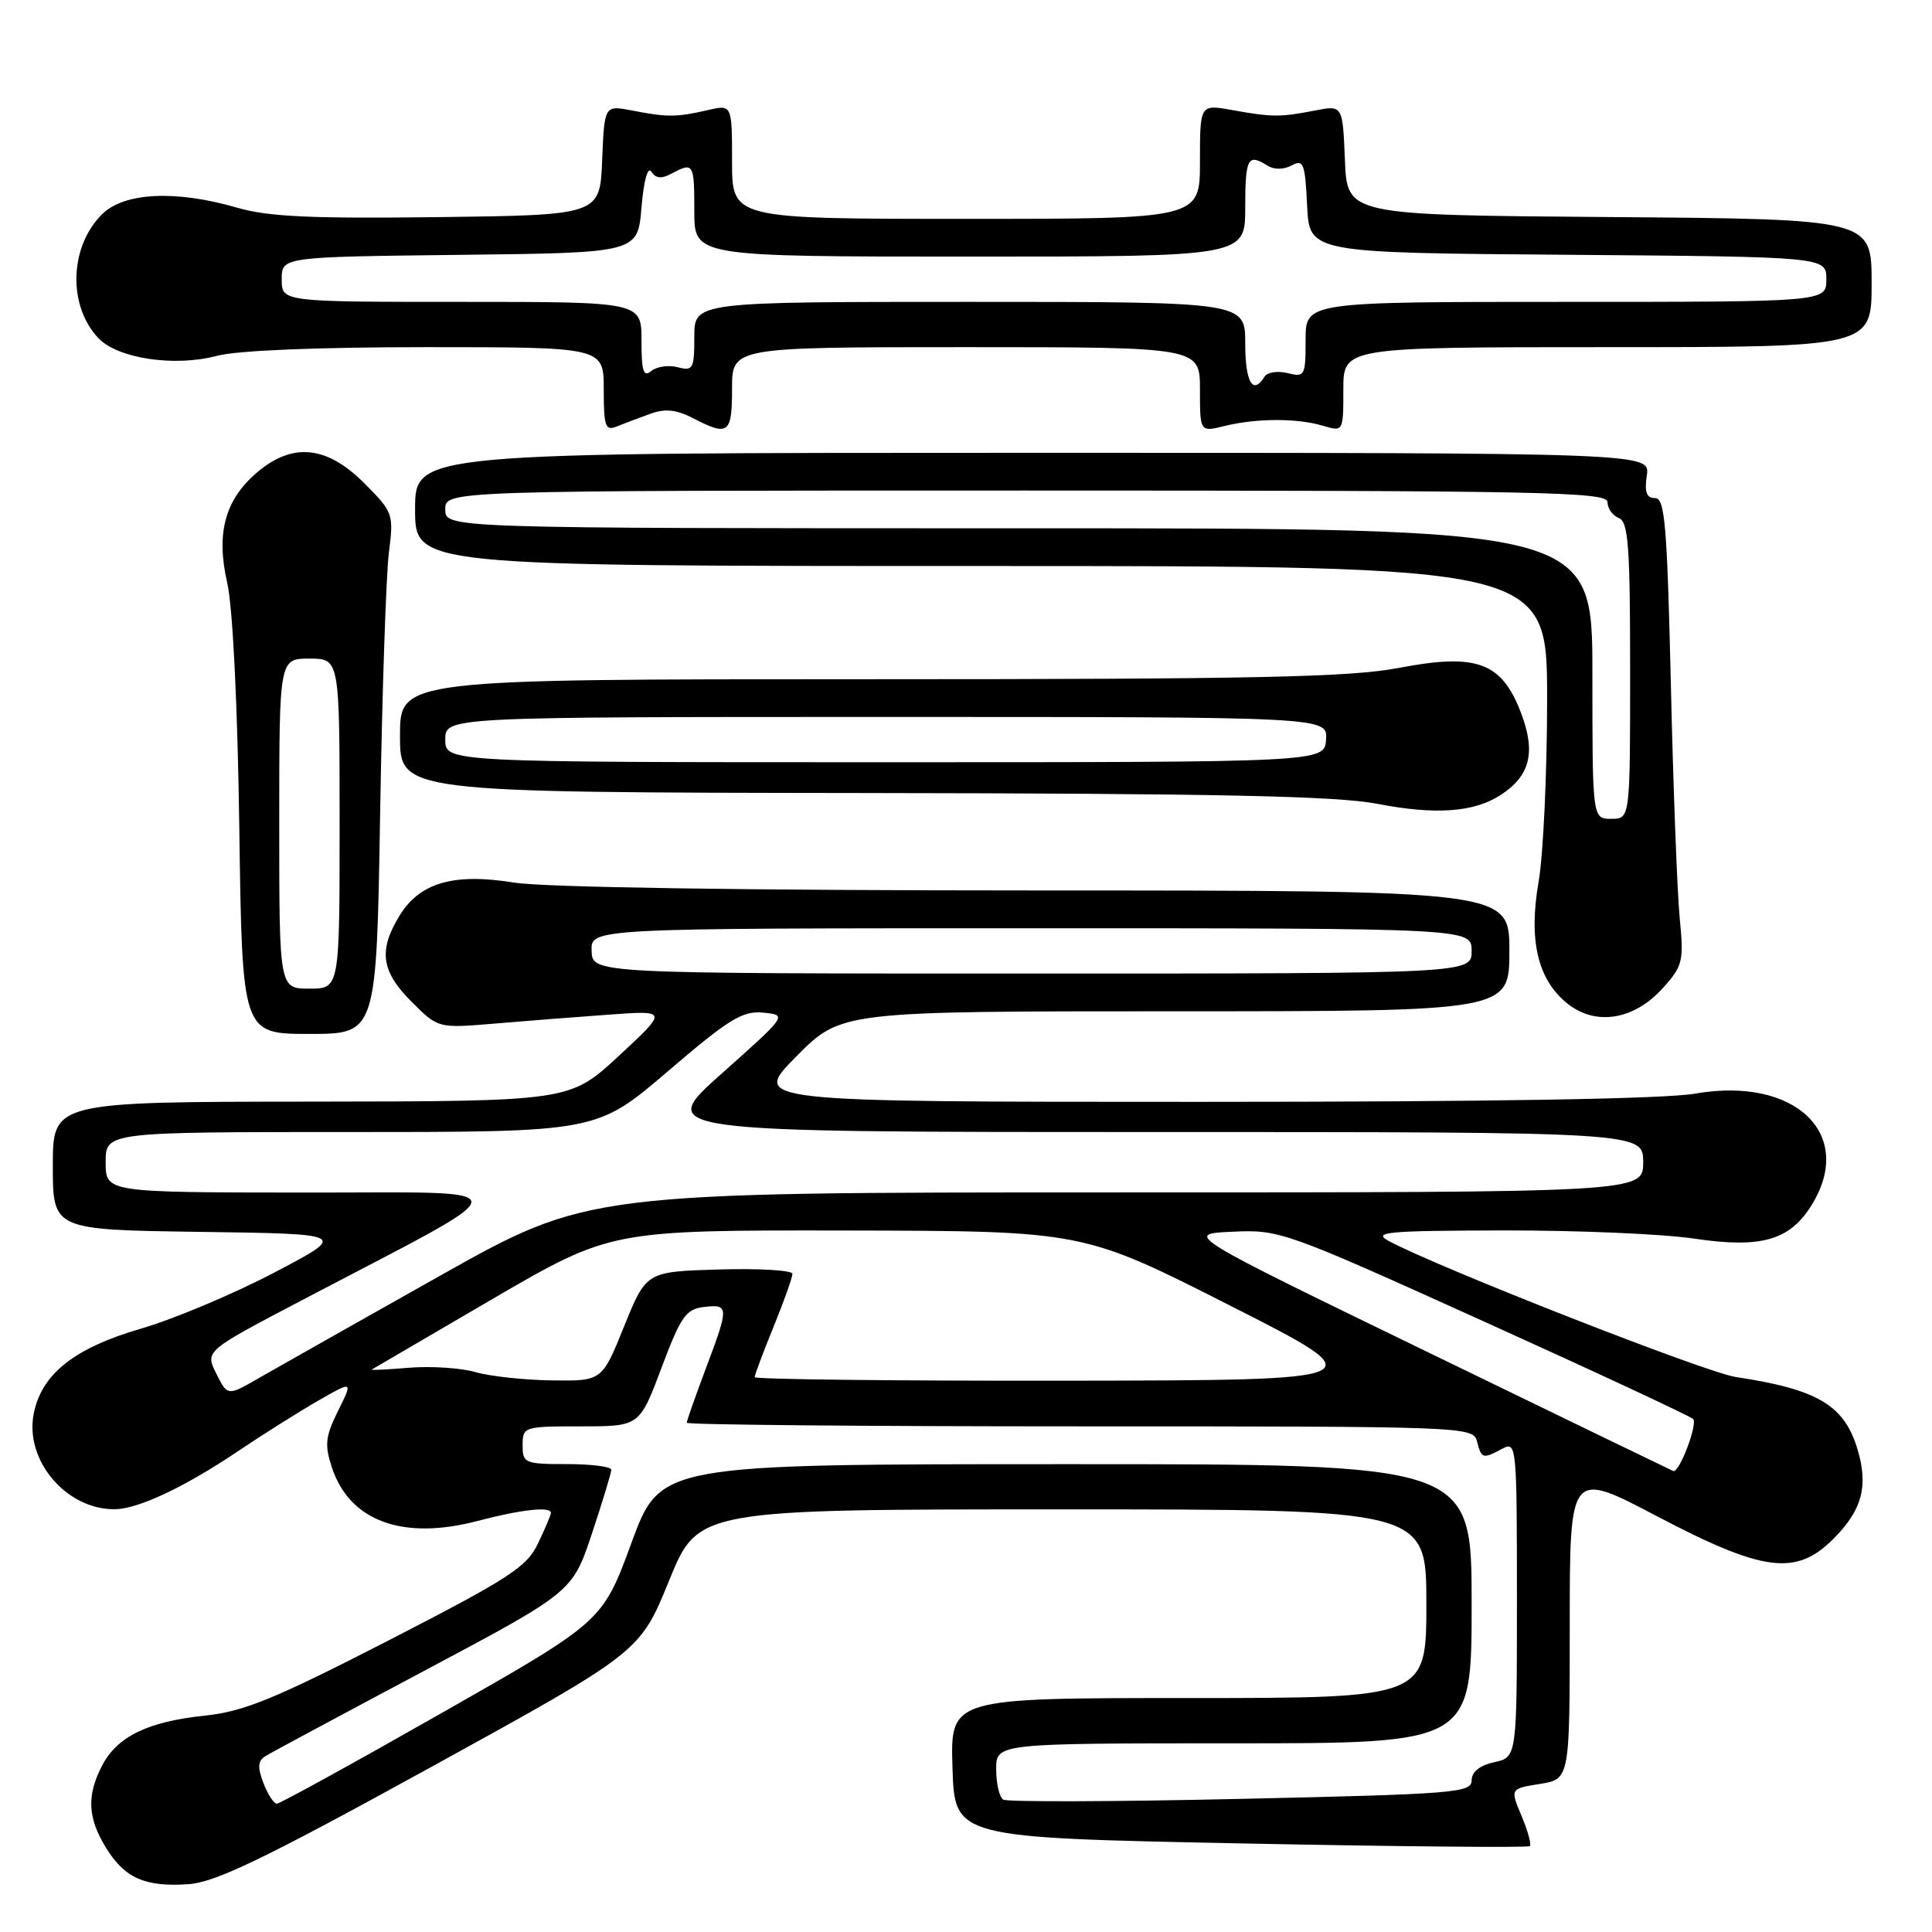 <?xml version="1.0" encoding="UTF-8" standalone="no"?>
<!DOCTYPE svg PUBLIC "-//W3C//DTD SVG 1.1//EN" "http://www.w3.org/Graphics/SVG/1.1/DTD/svg11.dtd" >
<svg xmlns="http://www.w3.org/2000/svg" xmlns:xlink="http://www.w3.org/1999/xlink" version="1.1" viewBox="0 0 256 256">
 <g >
 <path fill="currentColor"
d=" M 57.15 234.13 C 84.79 218.92 84.79 218.92 88.65 209.46 C 92.50 200.00 92.50 200.00 140.75 200.00 C 189.00 200.00 189.00 200.00 189.00 212.50 C 189.00 225.00 189.00 225.00 157.46 225.00 C 125.92 225.00 125.92 225.00 126.21 234.25 C 126.50 243.50 126.50 243.50 164.41 244.26 C 185.26 244.68 202.50 244.84 202.72 244.62 C 202.94 244.40 202.44 242.59 201.61 240.61 C 200.10 237.01 200.10 237.01 204.05 236.38 C 208.00 235.74 208.00 235.74 208.00 215.29 C 208.00 194.83 208.00 194.83 219.58 200.92 C 233.64 208.30 237.99 208.86 242.92 203.92 C 246.73 200.12 247.59 196.93 246.14 192.07 C 244.38 186.19 240.88 184.10 230.00 182.46 C 226.01 181.86 190.49 167.93 184.00 164.43 C 181.82 163.25 183.76 163.07 199.21 163.04 C 208.95 163.02 220.31 163.50 224.46 164.12 C 233.42 165.45 237.20 164.36 240.11 159.58 C 245.83 150.21 237.80 142.61 224.62 144.91 C 220.55 145.62 197.45 146.00 158.95 146.00 C 99.56 146.00 99.56 146.00 105.50 140.00 C 111.44 134.00 111.44 134.00 155.72 134.00 C 200.00 134.00 200.00 134.00 200.00 126.00 C 200.00 118.00 200.00 118.00 137.25 117.99 C 98.91 117.99 72.02 117.58 68.14 116.95 C 60.10 115.65 55.61 116.95 52.93 121.35 C 50.12 125.95 50.51 128.71 54.53 132.73 C 58.06 136.26 58.06 136.26 65.53 135.63 C 69.64 135.28 76.49 134.75 80.75 134.44 C 88.50 133.88 88.50 133.88 82.00 139.91 C 75.50 145.93 75.50 145.93 41.25 145.97 C 7.00 146.00 7.00 146.00 7.00 154.48 C 7.00 162.96 7.00 162.96 26.56 163.23 C 46.11 163.50 46.11 163.50 36.31 168.64 C 30.91 171.47 22.97 174.81 18.65 176.06 C 9.77 178.65 5.45 182.11 4.45 187.42 C 3.30 193.57 8.83 200.04 15.20 199.98 C 18.32 199.95 24.45 197.06 31.57 192.27 C 34.83 190.07 39.59 187.08 42.14 185.61 C 46.78 182.94 46.78 182.94 44.80 186.94 C 43.11 190.35 42.99 191.45 43.98 194.45 C 46.33 201.57 53.37 204.14 63.30 201.53 C 69.07 200.01 73.00 199.58 73.00 200.47 C 73.00 200.72 72.24 202.53 71.30 204.49 C 69.80 207.65 67.54 209.11 51.48 217.37 C 36.32 225.15 32.34 226.78 27.15 227.33 C 19.58 228.12 15.52 230.10 13.52 233.97 C 11.48 237.91 11.61 240.85 14.01 244.78 C 16.50 248.86 19.22 250.07 25.00 249.66 C 28.60 249.40 35.05 246.28 57.15 234.13 Z  M 50.37 107.75 C 50.64 91.66 51.16 76.13 51.53 73.23 C 52.18 68.07 52.11 67.88 48.22 63.98 C 43.30 59.07 38.81 58.61 34.14 62.53 C 29.82 66.17 28.60 70.61 30.10 77.19 C 30.84 80.39 31.48 93.34 31.71 109.75 C 32.09 137.00 32.09 137.00 40.99 137.00 C 49.89 137.00 49.89 137.00 50.37 107.75 Z  M 220.33 130.93 C 222.98 127.99 223.13 127.38 222.57 121.64 C 222.24 118.26 221.71 104.36 221.40 90.75 C 220.90 69.50 220.61 66.00 219.30 66.00 C 218.17 66.00 217.89 65.21 218.21 63.00 C 218.65 60.00 218.65 60.00 136.83 60.00 C 55.00 60.00 55.00 60.00 55.00 67.50 C 55.00 75.00 55.00 75.00 130.00 75.00 C 205.00 75.00 205.00 75.00 205.00 92.67 C 205.00 102.39 204.49 113.24 203.88 116.79 C 202.51 124.65 203.76 129.88 207.77 133.04 C 211.51 135.97 216.55 135.13 220.33 130.93 Z  M 198.80 105.37 C 202.76 102.82 203.54 99.69 201.53 94.43 C 198.97 87.73 195.67 86.52 185.30 88.51 C 178.90 89.73 166.29 90.00 115.25 90.00 C 53.00 90.00 53.00 90.00 53.00 97.50 C 53.00 105.00 53.00 105.00 114.25 105.08 C 161.41 105.14 177.11 105.47 182.50 106.51 C 190.18 108.00 195.27 107.64 198.80 105.37 Z  M 86.17 54.83 C 88.15 54.11 89.61 54.27 91.87 55.43 C 96.53 57.84 97.00 57.48 97.00 51.50 C 97.00 46.00 97.00 46.00 128.00 46.00 C 159.00 46.00 159.00 46.00 159.00 51.62 C 159.00 57.25 159.00 57.25 162.25 56.45 C 166.49 55.41 171.81 55.39 175.25 56.40 C 178.00 57.22 178.00 57.22 178.00 51.61 C 178.00 46.00 178.00 46.00 213.00 46.00 C 248.00 46.00 248.00 46.00 248.00 37.51 C 248.00 29.03 248.00 29.03 213.25 28.76 C 178.50 28.50 178.50 28.50 178.21 21.21 C 177.91 13.93 177.91 13.93 174.21 14.65 C 169.63 15.54 168.57 15.54 163.25 14.58 C 159.00 13.82 159.00 13.82 159.00 21.41 C 159.00 29.00 159.00 29.00 128.00 29.00 C 97.00 29.00 97.00 29.00 97.00 21.42 C 97.00 13.84 97.00 13.84 93.75 14.60 C 89.67 15.54 88.40 15.55 83.79 14.65 C 80.09 13.93 80.09 13.93 79.79 21.21 C 79.50 28.50 79.50 28.50 58.08 28.77 C 41.24 28.98 35.53 28.72 31.42 27.52 C 23.27 25.15 16.42 25.49 13.50 28.41 C 9.21 32.70 8.97 40.44 12.99 44.76 C 15.55 47.51 23.11 48.65 28.74 47.15 C 31.39 46.44 42.01 46.00 56.51 46.00 C 80.00 46.00 80.00 46.00 80.00 51.61 C 80.00 56.55 80.21 57.13 81.75 56.50 C 82.71 56.11 84.70 55.36 86.17 54.83 Z  M 34.90 236.25 C 34.10 234.15 34.17 233.31 35.18 232.69 C 35.91 232.24 45.35 227.17 56.18 221.41 C 75.85 210.95 75.85 210.95 78.43 203.22 C 79.84 198.97 81.00 195.16 81.00 194.75 C 81.00 194.34 78.36 194.00 75.12 194.00 C 69.53 194.00 69.25 193.88 69.25 191.50 C 69.25 189.05 69.40 189.00 76.99 189.00 C 84.74 189.00 84.74 189.00 87.65 181.25 C 90.21 174.43 90.89 173.46 93.28 173.18 C 96.61 172.80 96.62 173.12 93.50 181.40 C 92.13 185.06 91.00 188.26 91.00 188.52 C 91.00 188.79 114.44 189.00 143.09 189.00 C 194.35 189.00 195.20 189.03 195.71 191.00 C 196.31 193.31 196.47 193.35 199.07 191.96 C 200.95 190.96 201.00 191.48 201.00 211.89 C 201.00 232.84 201.00 232.84 198.00 233.50 C 196.05 233.93 195.00 234.78 195.00 235.92 C 195.00 237.55 192.69 237.73 164.44 238.36 C 147.64 238.74 133.46 238.78 132.94 238.46 C 132.42 238.14 132.00 236.33 132.00 234.44 C 132.00 231.00 132.00 231.00 163.50 231.00 C 195.00 231.00 195.00 231.00 195.00 212.50 C 195.00 194.00 195.00 194.00 141.25 194.01 C 87.50 194.01 87.50 194.01 83.67 204.44 C 79.84 214.86 79.84 214.86 58.62 226.93 C 46.95 233.57 37.08 239.00 36.68 239.00 C 36.28 239.00 35.48 237.76 34.90 236.25 Z  M 189.20 179.17 C 156.90 163.50 156.90 163.50 163.30 163.21 C 169.57 162.92 170.18 163.14 196.60 175.09 C 211.39 181.78 223.88 187.60 224.34 188.02 C 225.01 188.62 222.52 195.19 221.72 194.92 C 221.60 194.88 206.97 187.80 189.20 179.17 Z  M 28.66 182.01 C 27.17 179.02 27.17 179.02 39.83 172.38 C 69.96 156.57 69.91 158.05 40.25 158.02 C 14.00 158.00 14.00 158.00 14.00 154.00 C 14.00 150.00 14.00 150.00 46.54 150.00 C 79.09 150.00 79.09 150.00 88.52 141.93 C 96.63 134.99 98.39 133.91 101.14 134.18 C 104.33 134.50 104.33 134.50 95.63 142.25 C 86.93 150.00 86.93 150.00 152.33 150.00 C 217.73 150.00 217.73 150.00 217.73 154.00 C 217.73 158.00 217.73 158.00 147.84 158.00 C 77.95 158.00 77.95 158.00 58.22 169.09 C 47.38 175.19 36.62 181.27 34.32 182.59 C 30.15 185.00 30.15 185.00 28.66 182.01 Z  M 63.00 181.81 C 61.08 181.26 57.14 181.00 54.25 181.23 C 51.36 181.47 49.11 181.58 49.25 181.48 C 49.39 181.39 56.57 177.19 65.21 172.15 C 80.93 163.00 80.93 163.00 112.21 163.05 C 143.50 163.11 143.50 163.11 163.00 173.00 C 182.50 182.89 182.50 182.89 141.25 182.95 C 118.56 182.98 100.00 182.77 100.00 182.48 C 100.00 182.19 101.12 179.19 102.50 175.81 C 103.88 172.42 105.00 169.27 105.00 168.79 C 105.00 168.32 100.64 168.06 95.31 168.21 C 85.63 168.50 85.63 168.50 82.70 175.75 C 79.77 183.00 79.77 183.00 73.13 182.91 C 69.49 182.86 64.92 182.37 63.00 181.81 Z  M 78.39 126.00 C 78.29 123.00 78.29 123.00 136.64 123.00 C 195.00 123.00 195.00 123.00 195.00 126.00 C 195.00 129.00 195.00 129.00 136.75 129.00 C 78.50 129.00 78.50 129.00 78.39 126.00 Z  M 37.00 109.14 C 37.00 87.27 37.00 87.27 41.00 87.27 C 45.00 87.27 45.00 87.27 45.00 109.14 C 45.00 131.00 45.00 131.00 41.00 131.00 C 37.00 131.00 37.00 131.00 37.00 109.14 Z  M 211.00 89.25 C 211.00 70.00 211.00 70.00 135.00 70.00 C 59.00 70.00 59.00 70.00 59.00 67.50 C 59.00 65.00 59.00 65.00 136.00 65.00 C 204.48 65.00 213.00 65.17 213.00 66.53 C 213.00 67.37 213.68 68.32 214.50 68.64 C 215.76 69.12 216.00 72.32 216.00 88.86 C 216.00 108.50 216.00 108.50 213.50 108.50 C 211.00 108.50 211.00 108.50 211.00 89.25 Z  M 59.00 98.00 C 59.00 95.00 59.00 95.00 117.46 95.00 C 175.92 95.00 175.92 95.00 175.71 98.00 C 175.50 101.00 175.50 101.00 117.25 101.00 C 59.00 101.00 59.00 101.00 59.00 98.00 Z  M 165.00 45.50 C 165.00 40.00 165.00 40.00 128.50 40.00 C 92.00 40.00 92.00 40.00 92.00 44.62 C 92.00 48.88 91.83 49.19 89.80 48.66 C 88.59 48.34 87.02 48.57 86.30 49.16 C 85.26 50.03 85.00 49.22 85.00 45.12 C 85.00 40.00 85.00 40.00 61.17 40.00 C 37.33 40.00 37.33 40.00 37.33 37.02 C 37.33 34.04 37.33 34.04 60.92 33.77 C 84.50 33.50 84.50 33.50 85.00 27.50 C 85.30 23.91 85.83 22.00 86.31 22.75 C 86.89 23.65 87.66 23.72 88.99 23.00 C 91.90 21.45 92.00 21.62 92.00 28.00 C 92.00 34.00 92.00 34.00 128.50 34.00 C 165.00 34.00 165.00 34.00 165.00 27.50 C 165.00 20.93 165.34 20.29 167.95 21.95 C 168.83 22.50 170.08 22.49 171.15 21.92 C 172.72 21.08 172.93 21.62 173.20 27.24 C 173.50 33.50 173.50 33.50 207.75 33.76 C 242.00 34.03 242.00 34.03 242.00 37.01 C 242.00 40.00 242.00 40.00 207.50 40.00 C 173.00 40.00 173.00 40.00 173.00 45.02 C 173.00 49.81 172.89 50.01 170.61 49.44 C 169.29 49.11 167.92 49.32 167.55 49.92 C 166.01 52.41 165.00 50.65 165.00 45.50 Z "/>
</g>
</svg>